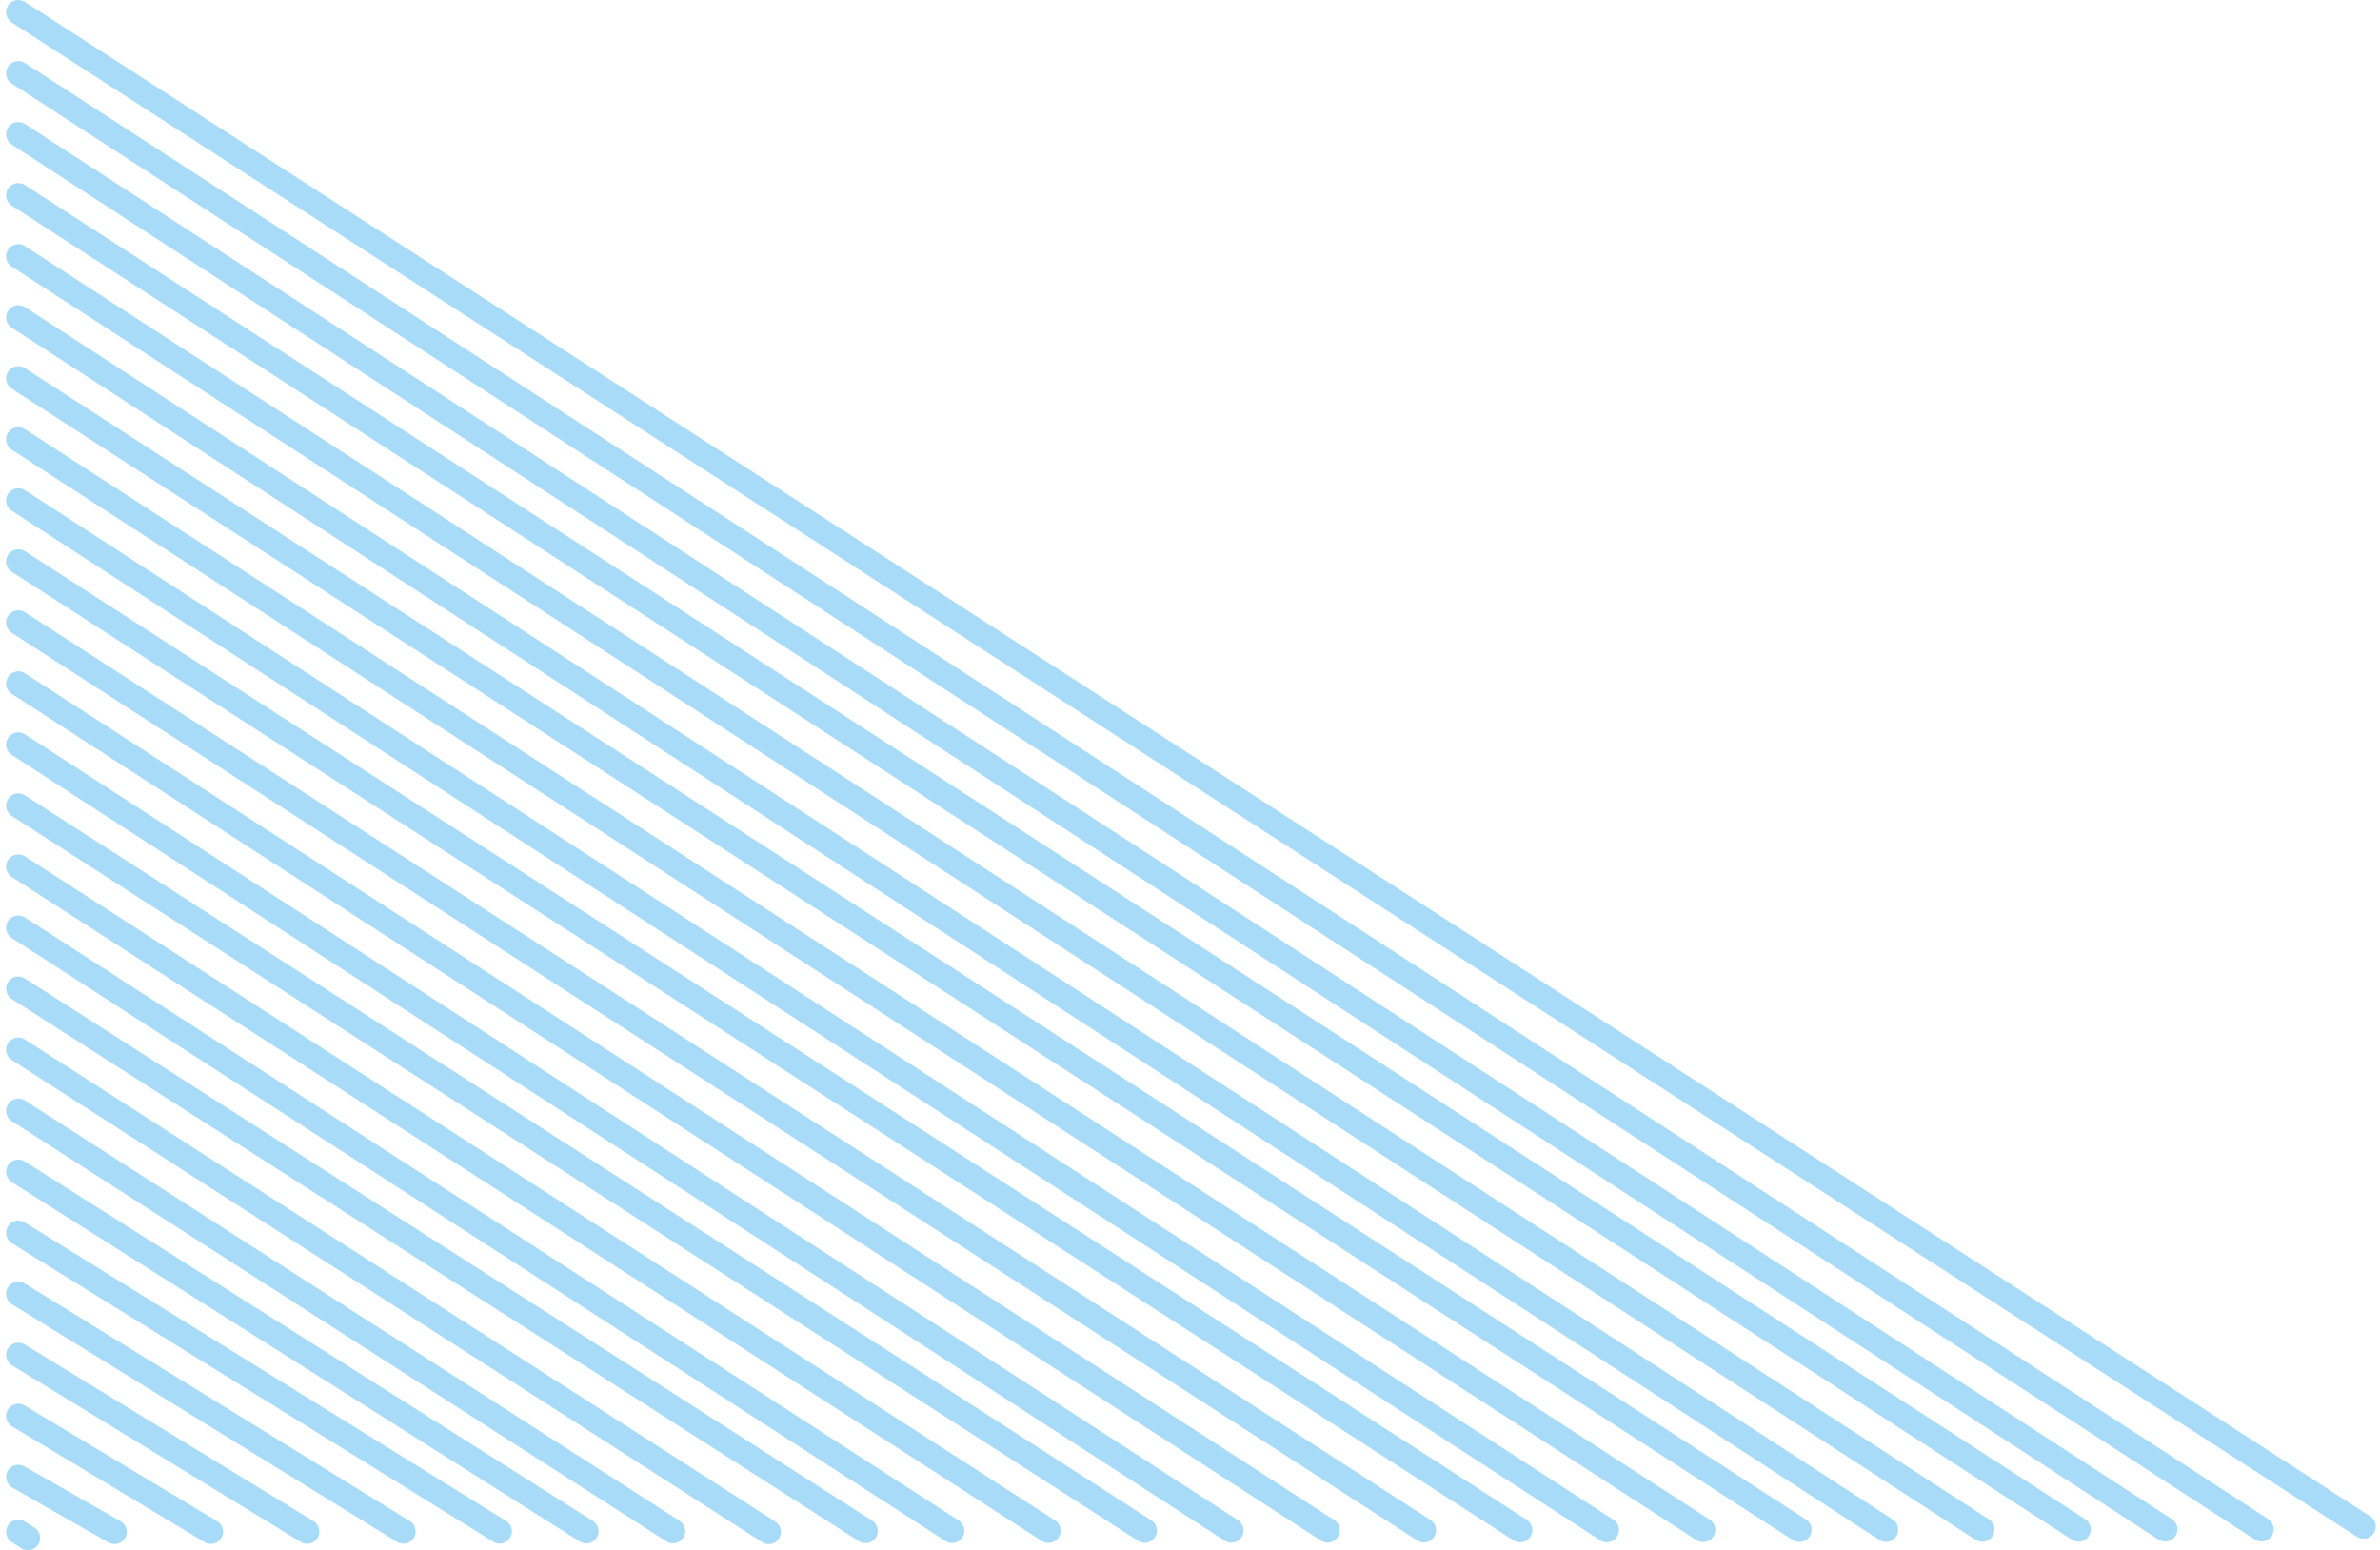 <svg width="390" height="254" viewBox="0 0 390 254" fill="none" xmlns="http://www.w3.org/2000/svg">
<path d="M3 2L387.294 250.116" stroke="#90D2F7" stroke-opacity="0.79" stroke-width="4" stroke-linecap="round"/>
<path d="M3 162L141.824 250.836" stroke="#90D2F7" stroke-opacity="0.79" stroke-width="4" stroke-linecap="round"/>
<path d="M3 82L263.299 250.691" stroke="#90D2F7" stroke-opacity="0.79" stroke-width="4" stroke-linecap="round"/>
<path d="M3 242L18.764 251" stroke="#90D2F7" stroke-opacity="0.79" stroke-width="4" stroke-linecap="round"/>
<path d="M3 42L324.824 250.618" stroke="#90D2F7" stroke-opacity="0.79" stroke-width="4" stroke-linecap="round"/>
<path d="M3 202L81.875 250.908" stroke="#90D2F7" stroke-opacity="0.79" stroke-width="4" stroke-linecap="round"/>
<path d="M3 122L201.774 250.764" stroke="#90D2F7" stroke-opacity="0.79" stroke-width="4" stroke-linecap="round"/>
<path d="M3 22L354.799 250.582" stroke="#90D2F7" stroke-opacity="0.79" stroke-width="4" stroke-linecap="round"/>
<path d="M3 182L110.274 250.873" stroke="#90D2F7" stroke-opacity="0.79" stroke-width="4" stroke-linecap="round"/>
<path d="M3 102L233.324 250.727" stroke="#90D2F7" stroke-opacity="0.79" stroke-width="4" stroke-linecap="round"/>
<path d="M3 62L294.849 250.654" stroke="#90D2F7" stroke-opacity="0.79" stroke-width="4" stroke-linecap="round"/>
<path d="M3 222L50.324 250.945" stroke="#90D2F7" stroke-opacity="0.79" stroke-width="4" stroke-linecap="round"/>
<path d="M3 142L171.799 250.8" stroke="#90D2F7" stroke-opacity="0.79" stroke-width="4" stroke-linecap="round"/>
<path d="M3 12L370.574 250.563" stroke="#90D2F7" stroke-opacity="0.79" stroke-width="4" stroke-linecap="round"/>
<path d="M3 172L125.956 251" stroke="#90D2F7" stroke-opacity="0.79" stroke-width="4" stroke-linecap="round"/>
<path d="M3 92L249.099 250.708" stroke="#90D2F7" stroke-opacity="0.79" stroke-width="4" stroke-linecap="round"/>
<path d="M3 251L4.578 251.998" stroke="#90D2F7" stroke-opacity="0.79" stroke-width="4" stroke-linecap="round"/>
<path d="M3 52L309.049 250.636" stroke="#90D2F7" stroke-opacity="0.79" stroke-width="4" stroke-linecap="round"/>
<path d="M3 212L66.1 250.927" stroke="#90D2F7" stroke-opacity="0.79" stroke-width="4" stroke-linecap="round"/>
<path d="M3 132L187.574 250.782" stroke="#90D2F7" stroke-opacity="0.79" stroke-width="4" stroke-linecap="round"/>
<path d="M3 32L340.599 250.599" stroke="#90D2F7" stroke-opacity="0.79" stroke-width="4" stroke-linecap="round"/>
<path d="M3 192L96.074 250.891" stroke="#90D2F7" stroke-opacity="0.79" stroke-width="4" stroke-linecap="round"/>
<path d="M3 112L217.549 250.746" stroke="#90D2F7" stroke-opacity="0.79" stroke-width="4" stroke-linecap="round"/>
<path d="M3 72L279.074 250.672" stroke="#90D2F7" stroke-opacity="0.79" stroke-width="4" stroke-linecap="round"/>
<path d="M3 232L34.549 250.964" stroke="#90D2F7" stroke-opacity="0.79" stroke-width="4" stroke-linecap="round"/>
<path d="M3 152L156.024 250.819" stroke="#90D2F7" stroke-opacity="0.79" stroke-width="4" stroke-linecap="round"/>
</svg>
